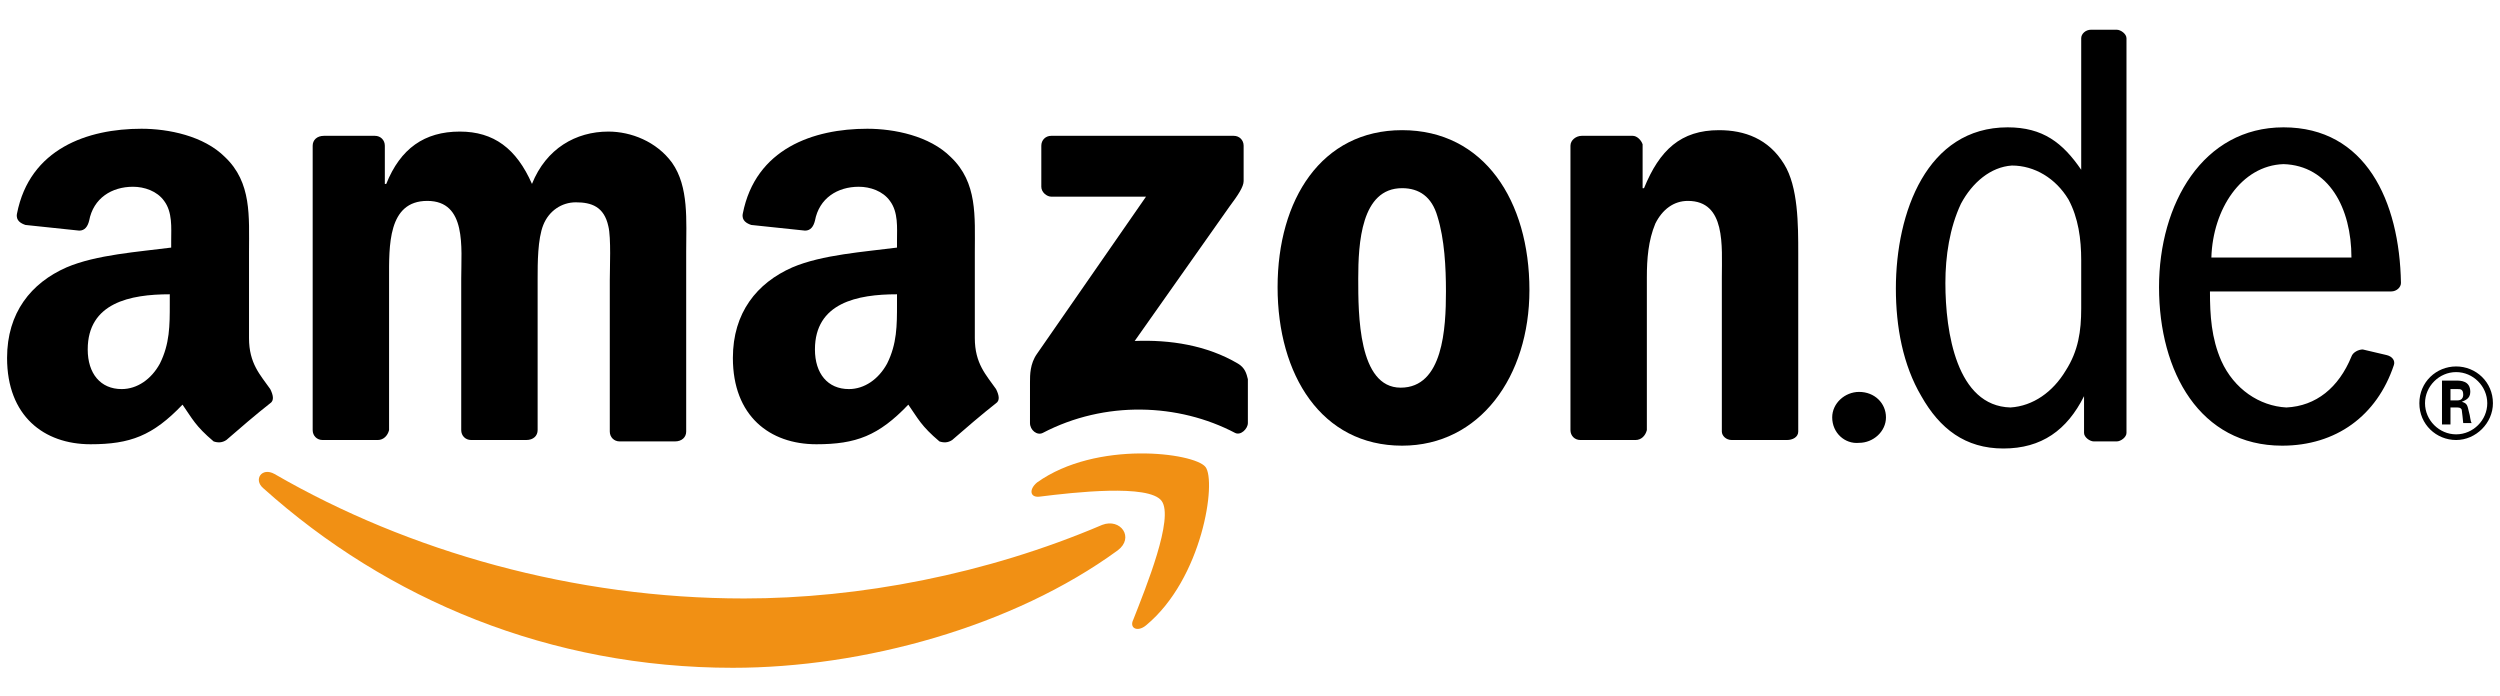 <?xml version="1.0" encoding="utf-8"?>
<!-- Generator: Adobe Illustrator 19.2.1, SVG Export Plug-In . SVG Version: 6.00 Build 0)  -->
<!DOCTYPE svg PUBLIC "-//W3C//DTD SVG 1.1//EN" "http://www.w3.org/Graphics/SVG/1.1/DTD/svg11.dtd">
<svg version="1.1" id="Ebene_1" xmlns="http://www.w3.org/2000/svg" xmlns:xlink="http://www.w3.org/1999/xlink" x="0px" y="0px"
	 viewBox="0 0 176.7 49.2" style="enable-background:new 0 0 176.7 49.2;" xml:space="preserve">
<style type="text/css">
	.st0{fill-rule:evenodd;clip-rule:evenodd;fill:#F19014;}
	.st1{fill-rule:evenodd;clip-rule:evenodd;}
</style>
<g>
	<path class="st0" fill="#F19014" d="M79,38.9c-7.4,5.4-18,8.3-27.2,8.3c-12.9,0-24.4-4.8-33.2-12.7c-0.7-0.6-0.1-1.5,0.8-1
		c9.5,5.5,21.2,8.8,33.2,8.8c8.1,0,17.1-1.7,25.3-5.2C79.2,36.6,80.2,38,79,38.9L79,38.9z"/>
	<path class="st0" fill="#F19014" d="M82.1,35.4c-0.9-1.2-6.2-0.6-8.6-0.3c-0.7,0.1-0.8-0.5-0.2-1c4.2-3,11.1-2.1,11.9-1.1C86,34,85,40.9,81,44.2
		c-0.6,0.5-1.2,0.2-0.9-0.4C81,41.5,83,36.6,82.1,35.4L82.1,35.4z"/>
	<path class="st1" d="M73.6,13.2v-2.9c0-0.4,0.3-0.7,0.7-0.7l12.9,0c0.4,0,0.7,0.3,0.7,0.7l0,2.5c0,0.4-0.4,1-1,1.8l-6.7,9.5
		c2.5-0.1,5.1,0.3,7.3,1.6c0.5,0.3,0.6,0.7,0.7,1.1v3.1c0,0.4-0.5,0.9-0.9,0.7c-4-2.1-9.2-2.3-13.6,0c-0.4,0.2-0.9-0.2-0.9-0.7V27
		c0-0.5,0-1.3,0.5-2l7.7-11.1l-6.7,0C74,13.9,73.6,13.6,73.6,13.2L73.6,13.2z"/>
	<path class="st1" d="M26.7,31.1l-3.9,0c-0.4,0-0.7-0.3-0.7-0.7l0-20.1c0-0.4,0.3-0.7,0.8-0.7l3.6,0c0.4,0,0.7,0.3,0.7,0.7V13h0.1
		c1-2.5,2.7-3.7,5.2-3.7c2.4,0,4,1.2,5.1,3.7c1-2.5,3.1-3.7,5.4-3.7c1.6,0,3.4,0.7,4.5,2.2c1.2,1.7,1,4.1,1,6.3l0,12.7
		c0,0.4-0.3,0.7-0.8,0.7l-3.9,0c-0.4,0-0.7-0.3-0.7-0.7l0-10.7c0-0.8,0.1-3-0.1-3.8c-0.3-1.4-1.2-1.7-2.3-1.7c-1,0-1.9,0.6-2.3,1.6
		c-0.4,1-0.4,2.7-0.4,3.8l0,10.7c0,0.4-0.3,0.7-0.8,0.7l-3.9,0c-0.4,0-0.7-0.3-0.7-0.7l0-10.7c0-2.2,0.4-5.5-2.4-5.5
		c-2.8,0-2.7,3.2-2.7,5.5l0,10.7C27.4,30.8,27.1,31.1,26.7,31.1L26.7,31.1z"/>
	<path class="st1" d="M99.1,9.2c5.8,0,9,5,9,11.3c0,6.1-3.5,11-9,11c-5.7,0-8.8-5-8.8-11.2C90.3,14.1,93.4,9.2,99.1,9.2L99.1,9.2z
		 M99.1,13.3c-2.9,0-3.1,3.9-3.1,6.4s0,7.7,3,7.7c3,0,3.2-4.2,3.2-6.8c0-1.7-0.1-3.7-0.6-5.3C101.2,13.9,100.3,13.3,99.1,13.3
		L99.1,13.3z"/>
	<path class="st1" d="M115.6,31.1l-3.9,0c-0.4,0-0.7-0.3-0.7-0.7l0-20.1c0-0.4,0.4-0.7,0.8-0.7l3.6,0c0.3,0,0.6,0.3,0.7,0.6v3.1h0.1
		c1.1-2.7,2.6-4.1,5.3-4.1c1.8,0,3.5,0.6,4.6,2.4c1,1.6,1,4.3,1,6.3v12.6c0,0.4-0.4,0.6-0.8,0.6l-3.9,0c-0.4,0-0.7-0.3-0.7-0.6V19.6
		c0-2.2,0.3-5.4-2.4-5.4c-1,0-1.8,0.6-2.3,1.6c-0.5,1.2-0.6,2.5-0.6,3.8v10.8C116.3,30.8,116,31.1,115.6,31.1L115.6,31.1z"/>
	<path class="st1" d="M12,21.5c0,1.5,0,2.8-0.7,4.2c-0.6,1.1-1.6,1.8-2.7,1.8c-1.5,0-2.4-1.1-2.4-2.8c0-3.3,3-3.9,5.8-3.9V21.5
		L12,21.5z M16,31.1c-0.3,0.2-0.6,0.2-0.9,0.1c-1.3-1.1-1.5-1.6-2.2-2.6c-2.1,2.2-3.7,2.8-6.5,2.8c-3.3,0-5.9-2-5.9-6.1
		c0-3.2,1.7-5.3,4.2-6.4c2.1-0.9,5.1-1.1,7.4-1.4V17c0-0.9,0.1-2-0.5-2.8c-0.5-0.7-1.4-1-2.2-1c-1.5,0-2.8,0.8-3.1,2.4
		c-0.1,0.4-0.3,0.7-0.7,0.7l-3.8-0.4c-0.3-0.1-0.7-0.3-0.6-0.8c0.9-4.6,5-6,8.8-6c1.9,0,4.4,0.5,5.9,2c1.9,1.8,1.7,4.2,1.7,6.7v6.1
		c0,1.8,0.8,2.6,1.5,3.6c0.2,0.4,0.3,0.8,0,1C18.2,29.2,16.8,30.4,16,31.1L16,31.1L16,31.1z"/>
	<path class="st1" d="M63.4,21.5c0,1.5,0,2.8-0.7,4.2c-0.6,1.1-1.6,1.8-2.7,1.8c-1.5,0-2.4-1.1-2.4-2.8c0-3.3,3-3.9,5.8-3.9V21.5
		L63.4,21.5z M67.3,31.1c-0.3,0.2-0.6,0.2-0.9,0.1c-1.3-1.1-1.5-1.6-2.2-2.6c-2.1,2.2-3.7,2.8-6.5,2.8c-3.3,0-5.9-2-5.9-6.1
		c0-3.2,1.7-5.3,4.2-6.4c2.1-0.9,5.1-1.1,7.4-1.4V17c0-0.9,0.1-2-0.5-2.8c-0.5-0.7-1.4-1-2.2-1c-1.5,0-2.8,0.8-3.1,2.4
		c-0.1,0.4-0.3,0.7-0.7,0.7l-3.8-0.4c-0.3-0.1-0.7-0.3-0.6-0.8c0.9-4.6,5-6,8.8-6c1.9,0,4.4,0.5,5.9,2c1.9,1.8,1.7,4.2,1.7,6.7v6.1
		c0,1.8,0.8,2.6,1.5,3.6c0.2,0.4,0.3,0.8,0,1C69.5,29.2,68.1,30.4,67.3,31.1L67.3,31.1L67.3,31.1z"/>
	<path class="st1" d="M149.6,31.2l-1.6,0c-0.3,0-0.7-0.3-0.7-0.6v-2.6c-1.2,2.4-3,3.7-5.7,3.7c-2.7,0-4.5-1.4-5.8-3.7
		c-1.3-2.2-1.8-4.9-1.8-7.6C134,15,136.2,9,141.9,9c2.5,0,3.9,1.1,5.2,3l0-9.3c0-0.3,0.3-0.6,0.7-0.6l1.8,0c0.3,0,0.7,0.3,0.7,0.6
		v27.9C150.3,30.9,149.9,31.2,149.6,31.2L149.6,31.2z M161.4,9c5.8,0,8.2,5.2,8.3,11c0,0.3-0.3,0.6-0.7,0.6l-12.8,0
		c0,1.7,0.1,3.3,0.8,4.9c0.9,2,2.7,3.2,4.6,3.3c2.1-0.1,3.7-1.4,4.6-3.6c0.1-0.3,0.5-0.5,0.8-0.5l1.7,0.4c0.4,0.1,0.6,0.4,0.5,0.7
		c-1.2,3.6-4.1,5.7-7.9,5.7c-5.8,0-8.7-5.2-8.7-11.2C152.6,14.4,155.7,9,161.4,9L161.4,9z M147.1,21.8v-3.4c0-1.5-0.2-3-0.9-4.3
		c-0.9-1.5-2.4-2.4-4-2.4c-1.5,0.1-2.8,1.2-3.6,2.7c-0.8,1.7-1.1,3.7-1.1,5.6c0,3.5,0.8,8.7,4.6,8.8c1.6-0.1,3-1.1,3.9-2.6
		C146.9,24.8,147.1,23.4,147.1,21.8L147.1,21.8z M156.3,18.2h9.9c0-3.5-1.6-6.5-4.8-6.6C158.4,11.7,156.4,14.8,156.3,18.2
		L156.3,18.2z M129.5,29.5c0-1,0.9-1.8,1.9-1.8c1.1,0,1.9,0.8,1.9,1.8c0,1-0.9,1.8-1.9,1.8C130.4,31.4,129.5,30.6,129.5,29.5
		L129.5,29.5z"/>
	<path class="st1" d="M173.6,26.3c1.2,0,2.2,1,2.2,2.2c0,1.2-1,2.2-2.2,2.2c-1.2,0-2.2-1-2.2-2.2C171.4,27.3,172.4,26.3,173.6,26.3
		L173.6,26.3z M173.6,25.9c-1.4,0-2.6,1.1-2.6,2.6c0,1.5,1.2,2.6,2.6,2.6c1.4,0,2.6-1.2,2.6-2.6C176.2,27,175,25.9,173.6,25.9
		L173.6,25.9z M172.6,30h0.6v-1.2h0.5c0.2,0,0.3,0.1,0.3,0.2c0,0,0.1,0.8,0.1,0.9h0.6c-0.1-0.1-0.1-0.5-0.2-0.8
		c-0.1-0.4-0.1-0.6-0.5-0.7c0.2-0.1,0.6-0.2,0.6-0.7c0-0.8-0.7-0.8-1-0.8h-1V30L172.6,30z M173.2,27.5h0.5c0.2,0,0.4,0,0.4,0.4
		c0,0.2-0.1,0.4-0.4,0.4h-0.5V27.5L173.2,27.5z"/>
</g>
</svg>
